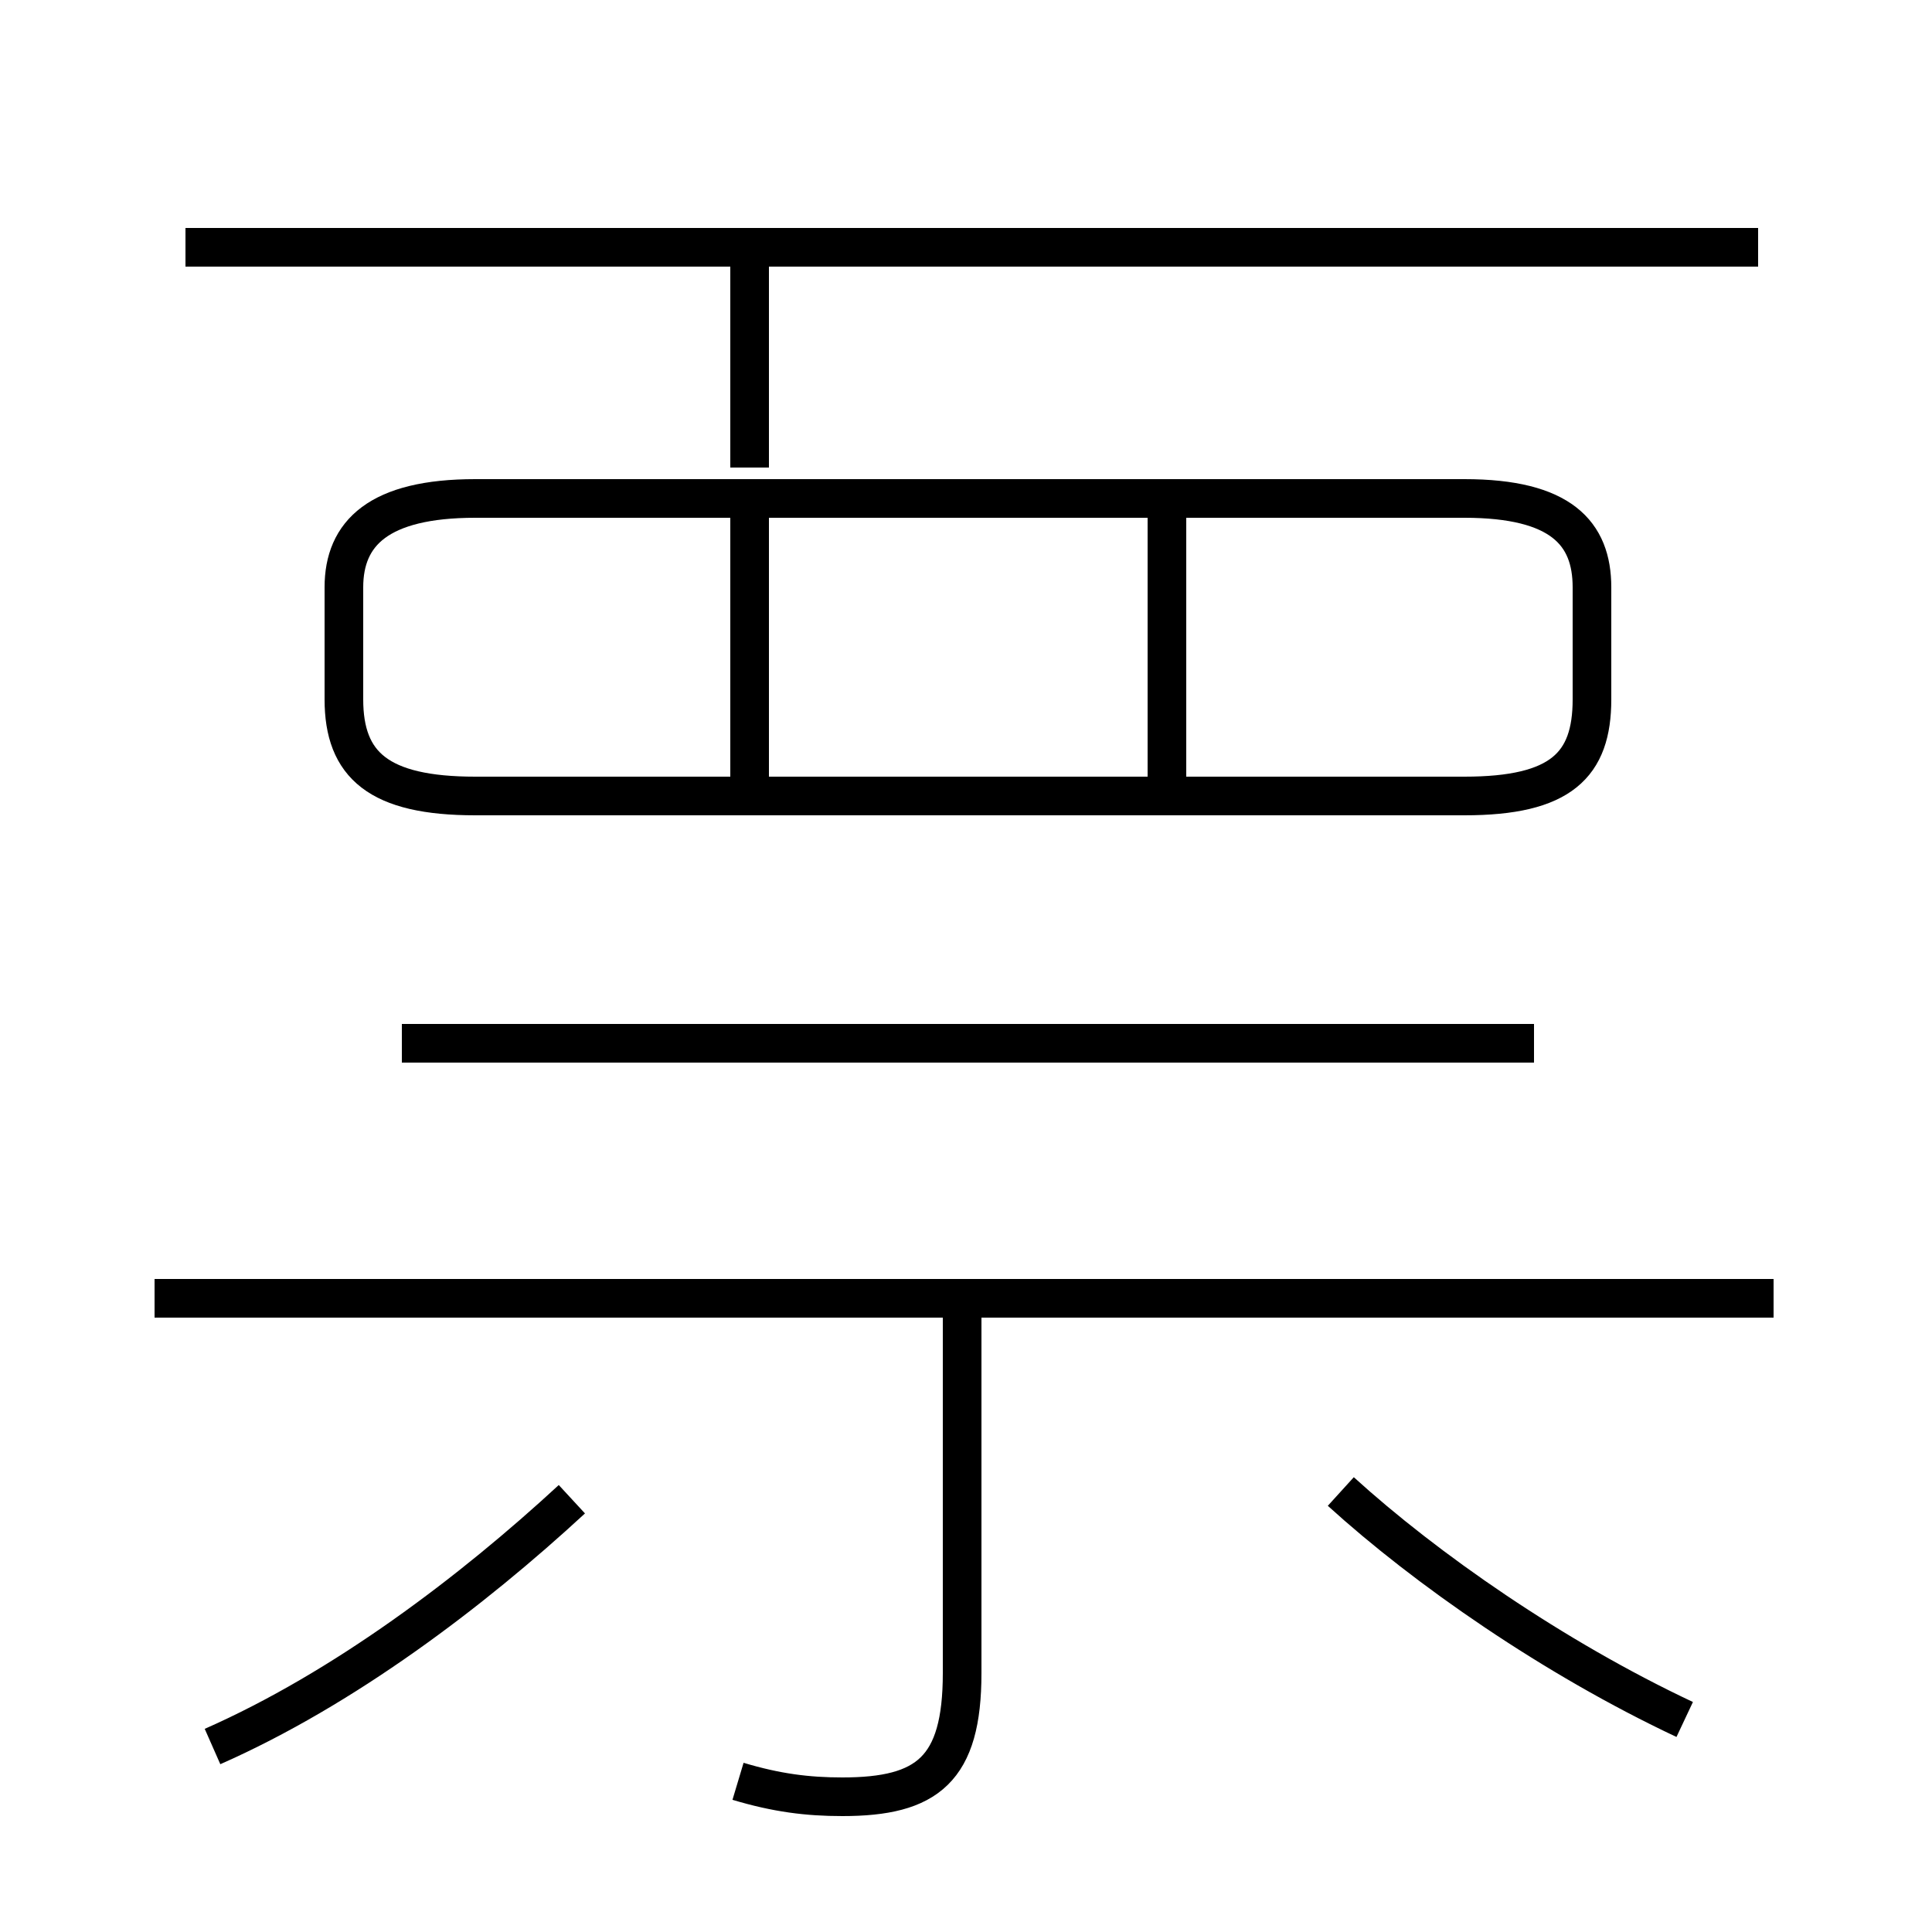 <?xml version='1.0' encoding='utf8'?>
<svg viewBox="0.0 -6.0 50.0 50.0" version="1.1" xmlns="http://www.w3.org/2000/svg">
<rect x="0.0" y="-6.0" width="50.0" height="50.0" fill="#808080" stroke="none"/>
<rect x="-1000" y="-1000" width="2000" height="2000" stroke="white" fill="white"/>
<g style="fill:white;stroke:#000000;  stroke-width:1">
<path d="M 19.1 2.1 C 20.1 2.4 20.9 2.5 21.8 2.5 C 24.0 2.5 24.9 1.8 24.9 -0.7 L 24.9 -10.8 M 5.5 1.2 C 8.9 -0.3 12.2 -2.8 14.8 -5.2 M 45.9 -10.4 L 4.0 -10.4 M 39.7 -17.0 L 10.4 -17.0 M 43.6 0.5 C 40.2 -1.1 36.9 -3.4 34.7 -5.4 M 19.4 -23.1 L 19.4 -30.6 M 12.3 -23.4 L 37.9 -23.4 C 40.4 -23.4 41.2 -24.2 41.2 -25.9 L 41.2 -28.8 C 41.2 -30.2 40.4 -31.1 37.9 -31.1 L 12.3 -31.1 C 9.8 -31.1 8.9 -30.2 8.9 -28.8 L 8.9 -25.9 C 8.9 -24.2 9.8 -23.4 12.3 -23.4 Z M 30.2 -23.1 L 30.2 -30.6 M 45.5 -37.6 L 4.8 -37.6 M 19.4 -31.9 L 19.4 -37.2 M 45.5 -10.4 L 39.0 -10.4" transform="translate(0.0, 38.0)" />
</g>
</svg>